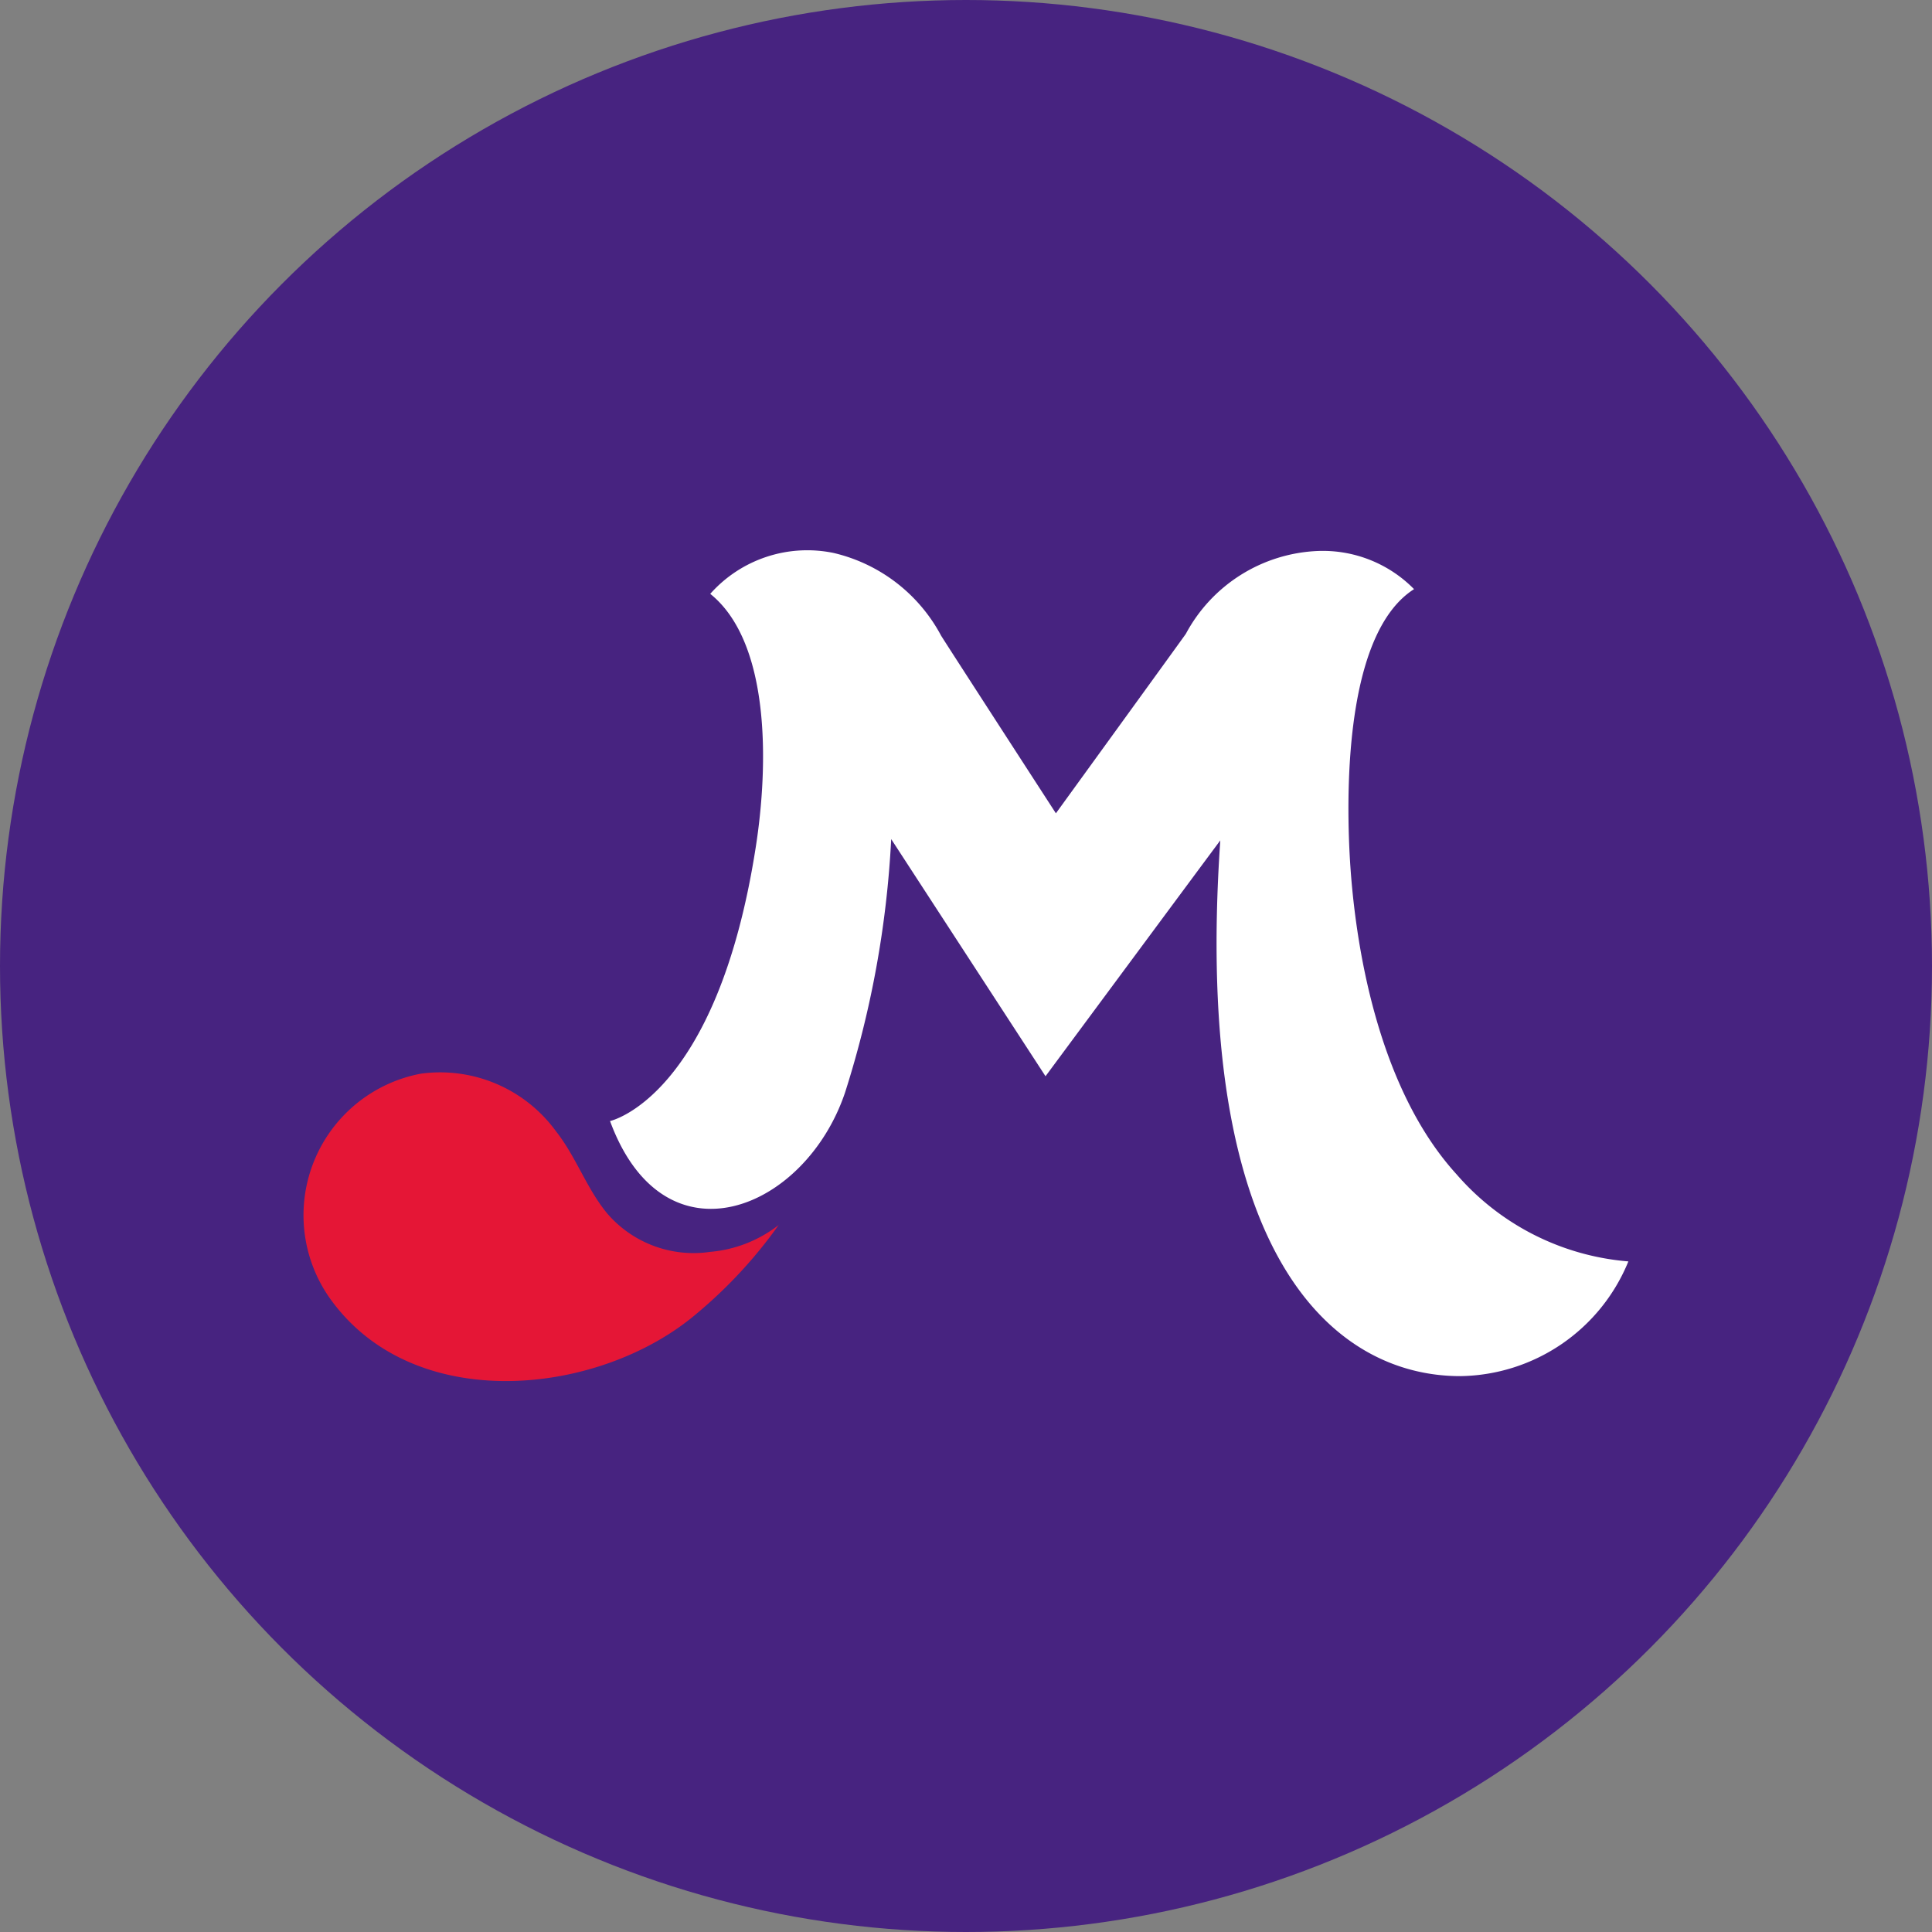 <svg xmlns="http://www.w3.org/2000/svg" xmlns:xlink="http://www.w3.org/1999/xlink" width="32" height="32" viewBox="0 0 32 32">
  <rect x="0" y="0" width="32" height="32" fill="#808080" stroke="none"/>
  <defs>
    <clipPath id="clip-path">
      <rect id="Rectángulo_101" data-name="Rectángulo 101" width="21.942" height="13.748" fill="none"/>
    </clipPath>
  </defs>
  <g id="Grupo_95" data-name="Grupo 95" transform="translate(-790 -595)">
    <circle id="Elipse_16" data-name="Elipse 16" cx="16" cy="16" r="16" transform="translate(790 595)" fill="#472380"/>
    <g id="Grupo_94" data-name="Grupo 94" transform="translate(795.029 604.126)">
      <g id="Grupo_93" data-name="Grupo 93" clip-path="url(#clip-path)">
        <path id="Trazado_262" data-name="Trazado 262" d="M7.878,67.492a2.143,2.143,0,0,1-1.146.453,1.886,1.886,0,0,1-1.7-.632c-.342-.41-.517-.94-.851-1.364a2.374,2.374,0,0,0-2.237-.956,2.386,2.386,0,0,0-1.524,3.7c1.386,1.983,4.5,1.639,6.1.266a7.745,7.745,0,0,0,1.353-1.466" transform="translate(0 -56.336)" fill="#e51636"/>
        <path id="Trazado_263" data-name="Trazado 263" d="M52.237,10.324C50.948,8.91,50.545,6.559,50.465,5c-.068-1.35,0-3.688,1.068-4.368A2.118,2.118,0,0,0,49.941,0a2.6,2.6,0,0,0-2.188,1.373c-.135.19-2.152,2.972-2.152,2.972s-1.7-2.624-1.9-2.94A2.719,2.719,0,0,0,41.92.033,2.15,2.15,0,0,0,39.876.71c.994.8.969,2.82.753,4.2-.647,4.15-2.413,4.532-2.413,4.532.9,2.443,3.234,1.478,3.892-.47a16.548,16.548,0,0,0,.765-4.2L45.429,8.7s2.895-3.909,2.895-3.906c-.477,6.913,1.9,8.873,3.974,8.873a3.052,3.052,0,0,0,2.785-1.9,4.216,4.216,0,0,1-2.846-1.443" transform="translate(-33.141)" fill="#fff"/>
      </g>
    </g>
  </g>
</svg>
